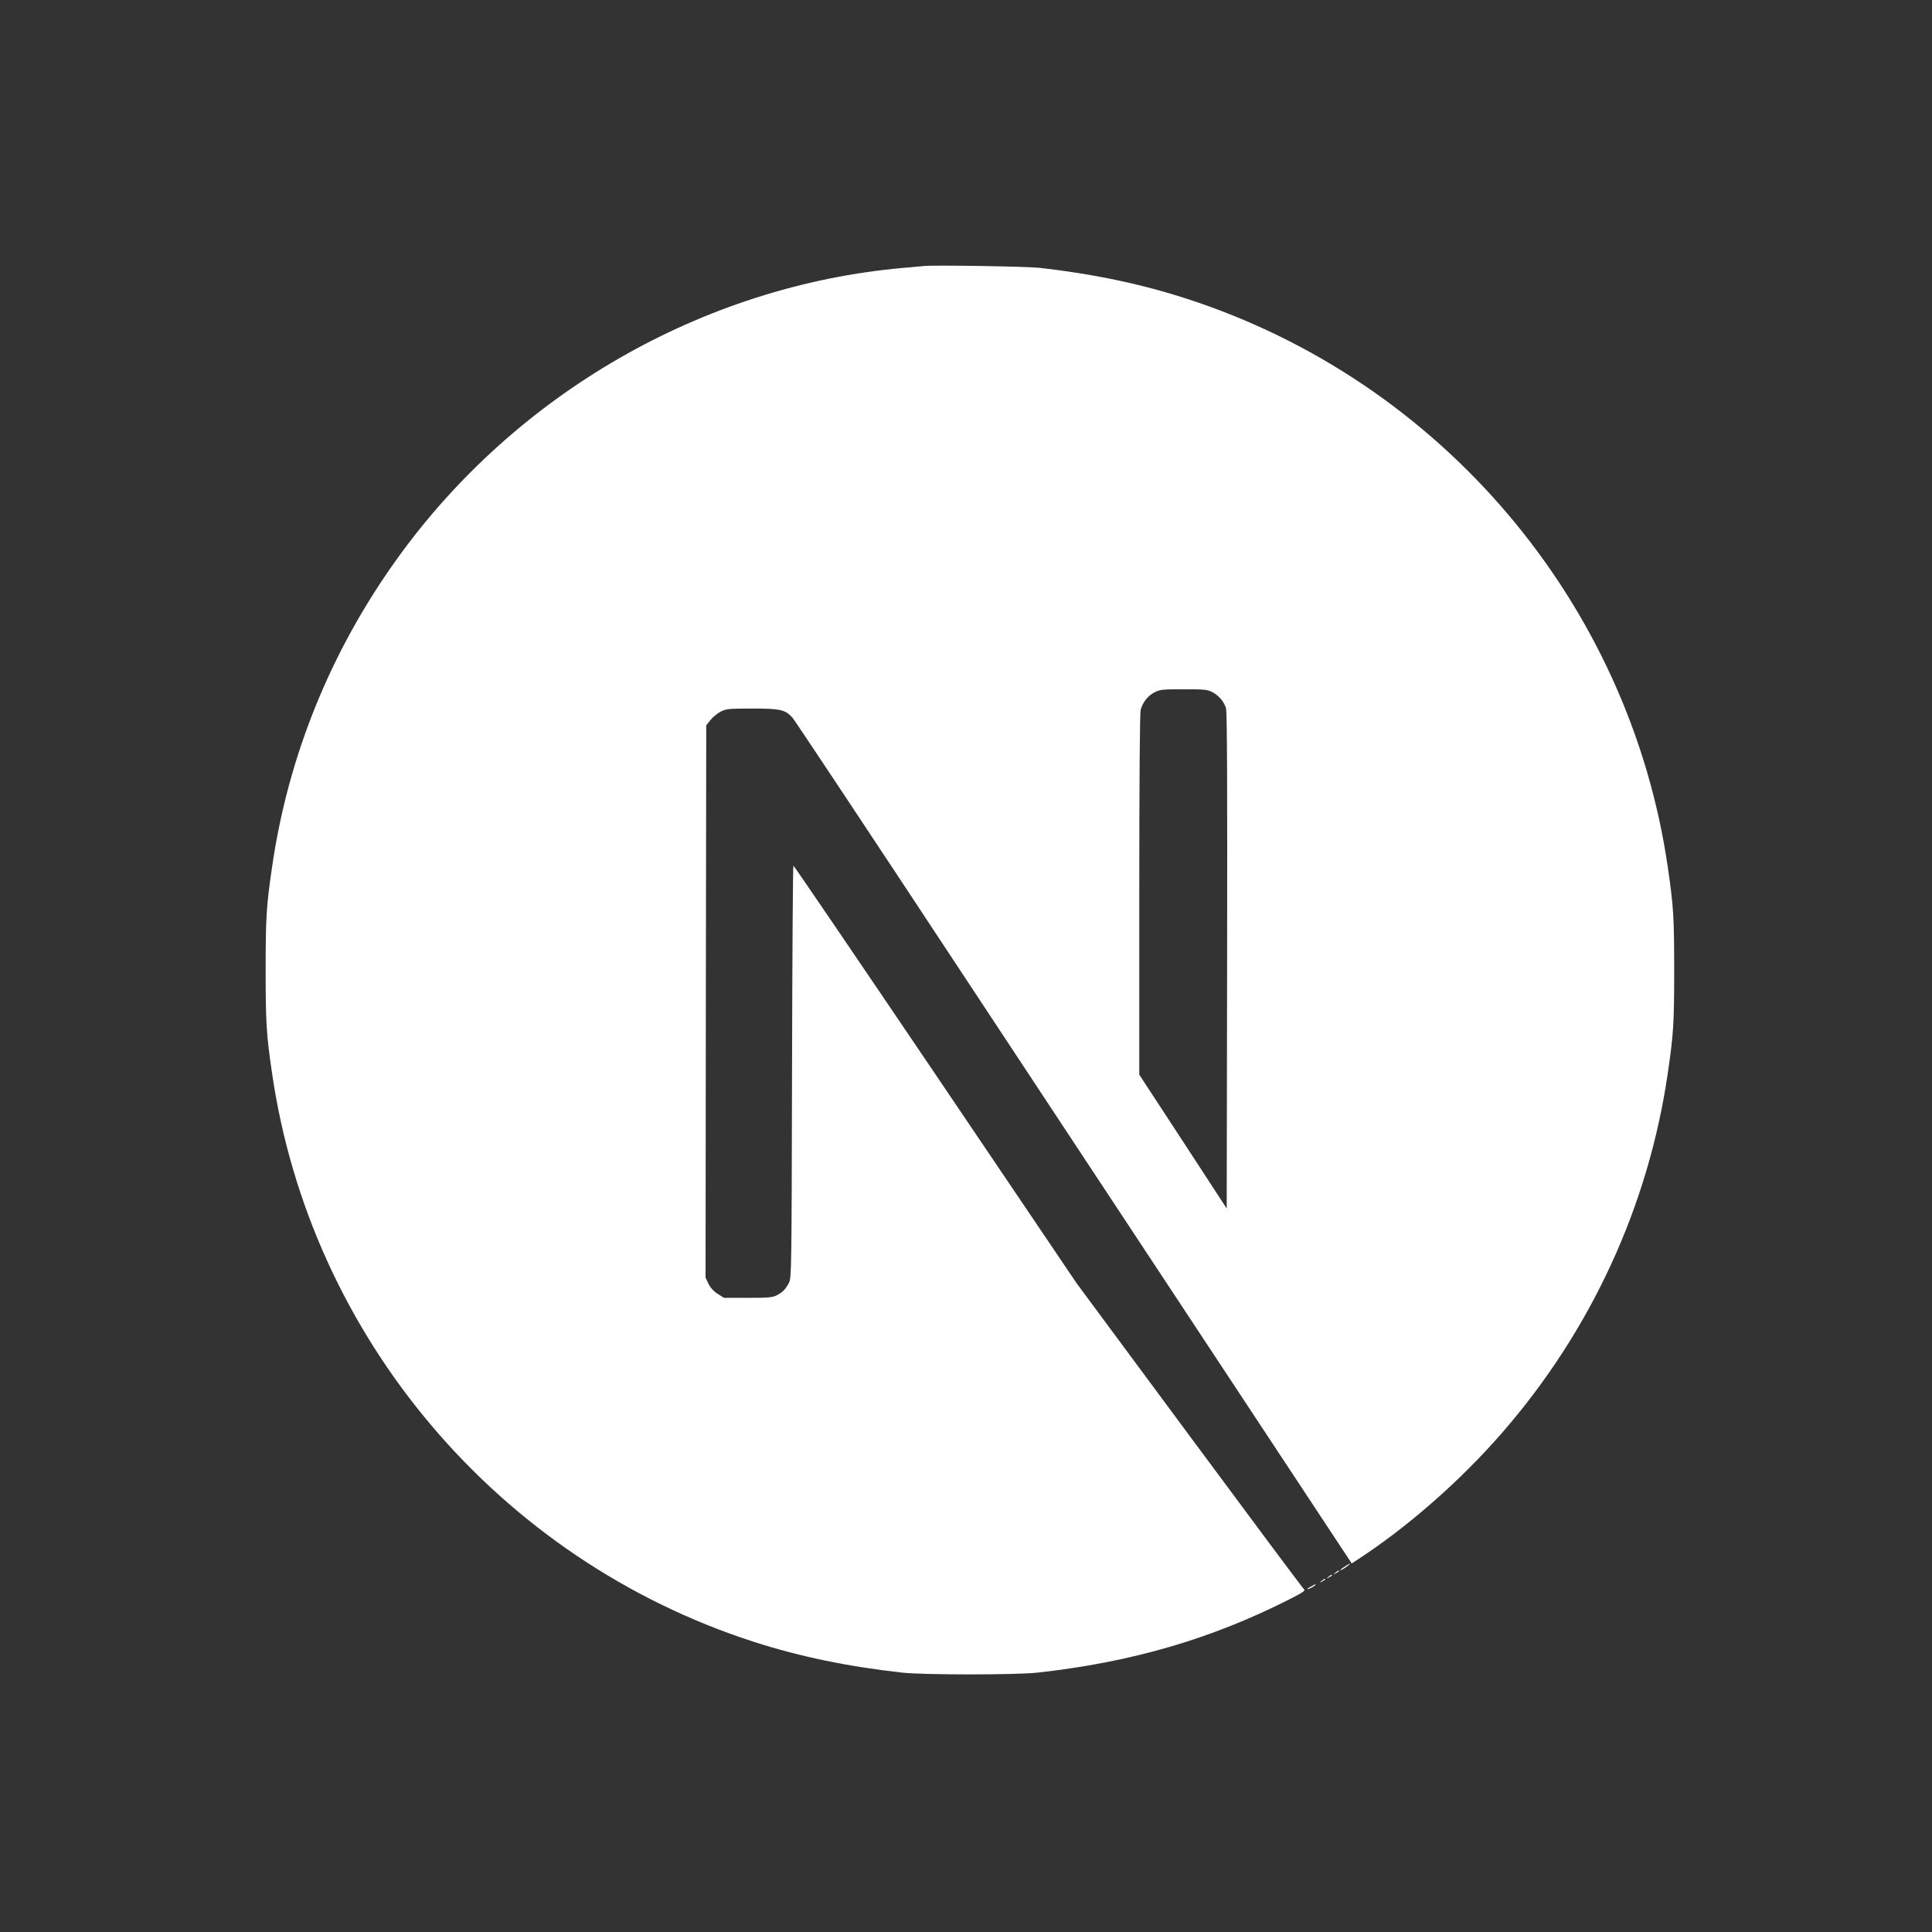 <svg width="240" height="240" viewBox="0 0 240 240" fill="none" xmlns="http://www.w3.org/2000/svg">
<rect x="0" y="0" width="240" height="240" fill="#333333" stroke="none"/>
<path d="M114.757 33.047C114.381 33.081 113.184 33.201 112.106 33.286C87.254 35.527 63.975 48.937 49.232 69.547C41.022 81.007 35.771 94.006 33.787 107.775C33.086 112.581 33 114 33 120.517C33 127.034 33.086 128.453 33.787 133.26C38.542 166.116 61.923 193.722 93.634 203.951C99.312 205.781 105.299 207.029 112.106 207.782C114.757 208.073 126.217 208.073 128.868 207.782C140.619 206.482 150.573 203.574 160.391 198.563C161.896 197.793 162.187 197.588 161.982 197.417C161.845 197.314 155.431 188.711 147.734 178.312L133.743 159.412L116.211 133.465C106.564 119.2 98.628 107.535 98.56 107.535C98.491 107.518 98.423 119.046 98.389 133.123C98.337 157.77 98.32 158.762 98.012 159.343C97.568 160.181 97.226 160.523 96.507 160.9C95.96 161.173 95.481 161.225 92.898 161.225H89.939L89.153 160.729C88.639 160.404 88.263 159.976 88.007 159.48L87.647 158.71L87.682 124.417L87.733 90.106L88.263 89.439C88.537 89.08 89.118 88.618 89.529 88.396C90.23 88.054 90.504 88.019 93.463 88.019C96.952 88.019 97.534 88.156 98.44 89.148C98.697 89.422 108.189 103.721 119.546 120.945C130.904 138.168 146.434 161.687 154.062 173.232L167.917 194.218L168.618 193.757C174.827 189.72 181.395 183.973 186.594 177.987C197.661 165.278 204.793 149.782 207.188 133.26C207.889 128.453 207.974 127.034 207.974 120.517C207.974 114 207.889 112.581 207.188 107.775C202.433 74.918 179.051 47.312 147.34 37.084C141.747 35.271 135.795 34.022 129.125 33.269C127.483 33.098 116.177 32.91 114.757 33.047ZM150.573 85.967C151.394 86.377 152.061 87.164 152.301 87.985C152.437 88.43 152.472 97.94 152.437 119.371L152.386 150.124L146.964 141.812L141.525 133.499V111.144C141.525 96.691 141.594 88.567 141.696 88.173C141.97 87.216 142.568 86.463 143.389 86.018C144.091 85.659 144.347 85.625 147.033 85.625C149.564 85.625 150.009 85.659 150.573 85.967Z" fill="white"/>
<path d="M167.062 194.594C166.463 194.97 166.275 195.226 166.805 194.936C167.181 194.713 167.797 194.251 167.694 194.234C167.643 194.234 167.352 194.405 167.062 194.594ZM165.881 195.363C165.574 195.603 165.574 195.62 165.95 195.432C166.155 195.329 166.326 195.209 166.326 195.175C166.326 195.038 166.241 195.072 165.881 195.363ZM165.026 195.876C164.718 196.116 164.718 196.133 165.095 195.945C165.3 195.842 165.471 195.722 165.471 195.688C165.471 195.551 165.385 195.586 165.026 195.876ZM164.171 196.389C163.863 196.629 163.863 196.646 164.239 196.458C164.445 196.355 164.616 196.236 164.616 196.201C164.616 196.065 164.53 196.099 164.171 196.389ZM162.871 197.074C162.221 197.416 162.255 197.553 162.905 197.228C163.196 197.074 163.418 196.92 163.418 196.886C163.418 196.766 163.401 196.783 162.871 197.074Z" fill="white"/>
</svg>
